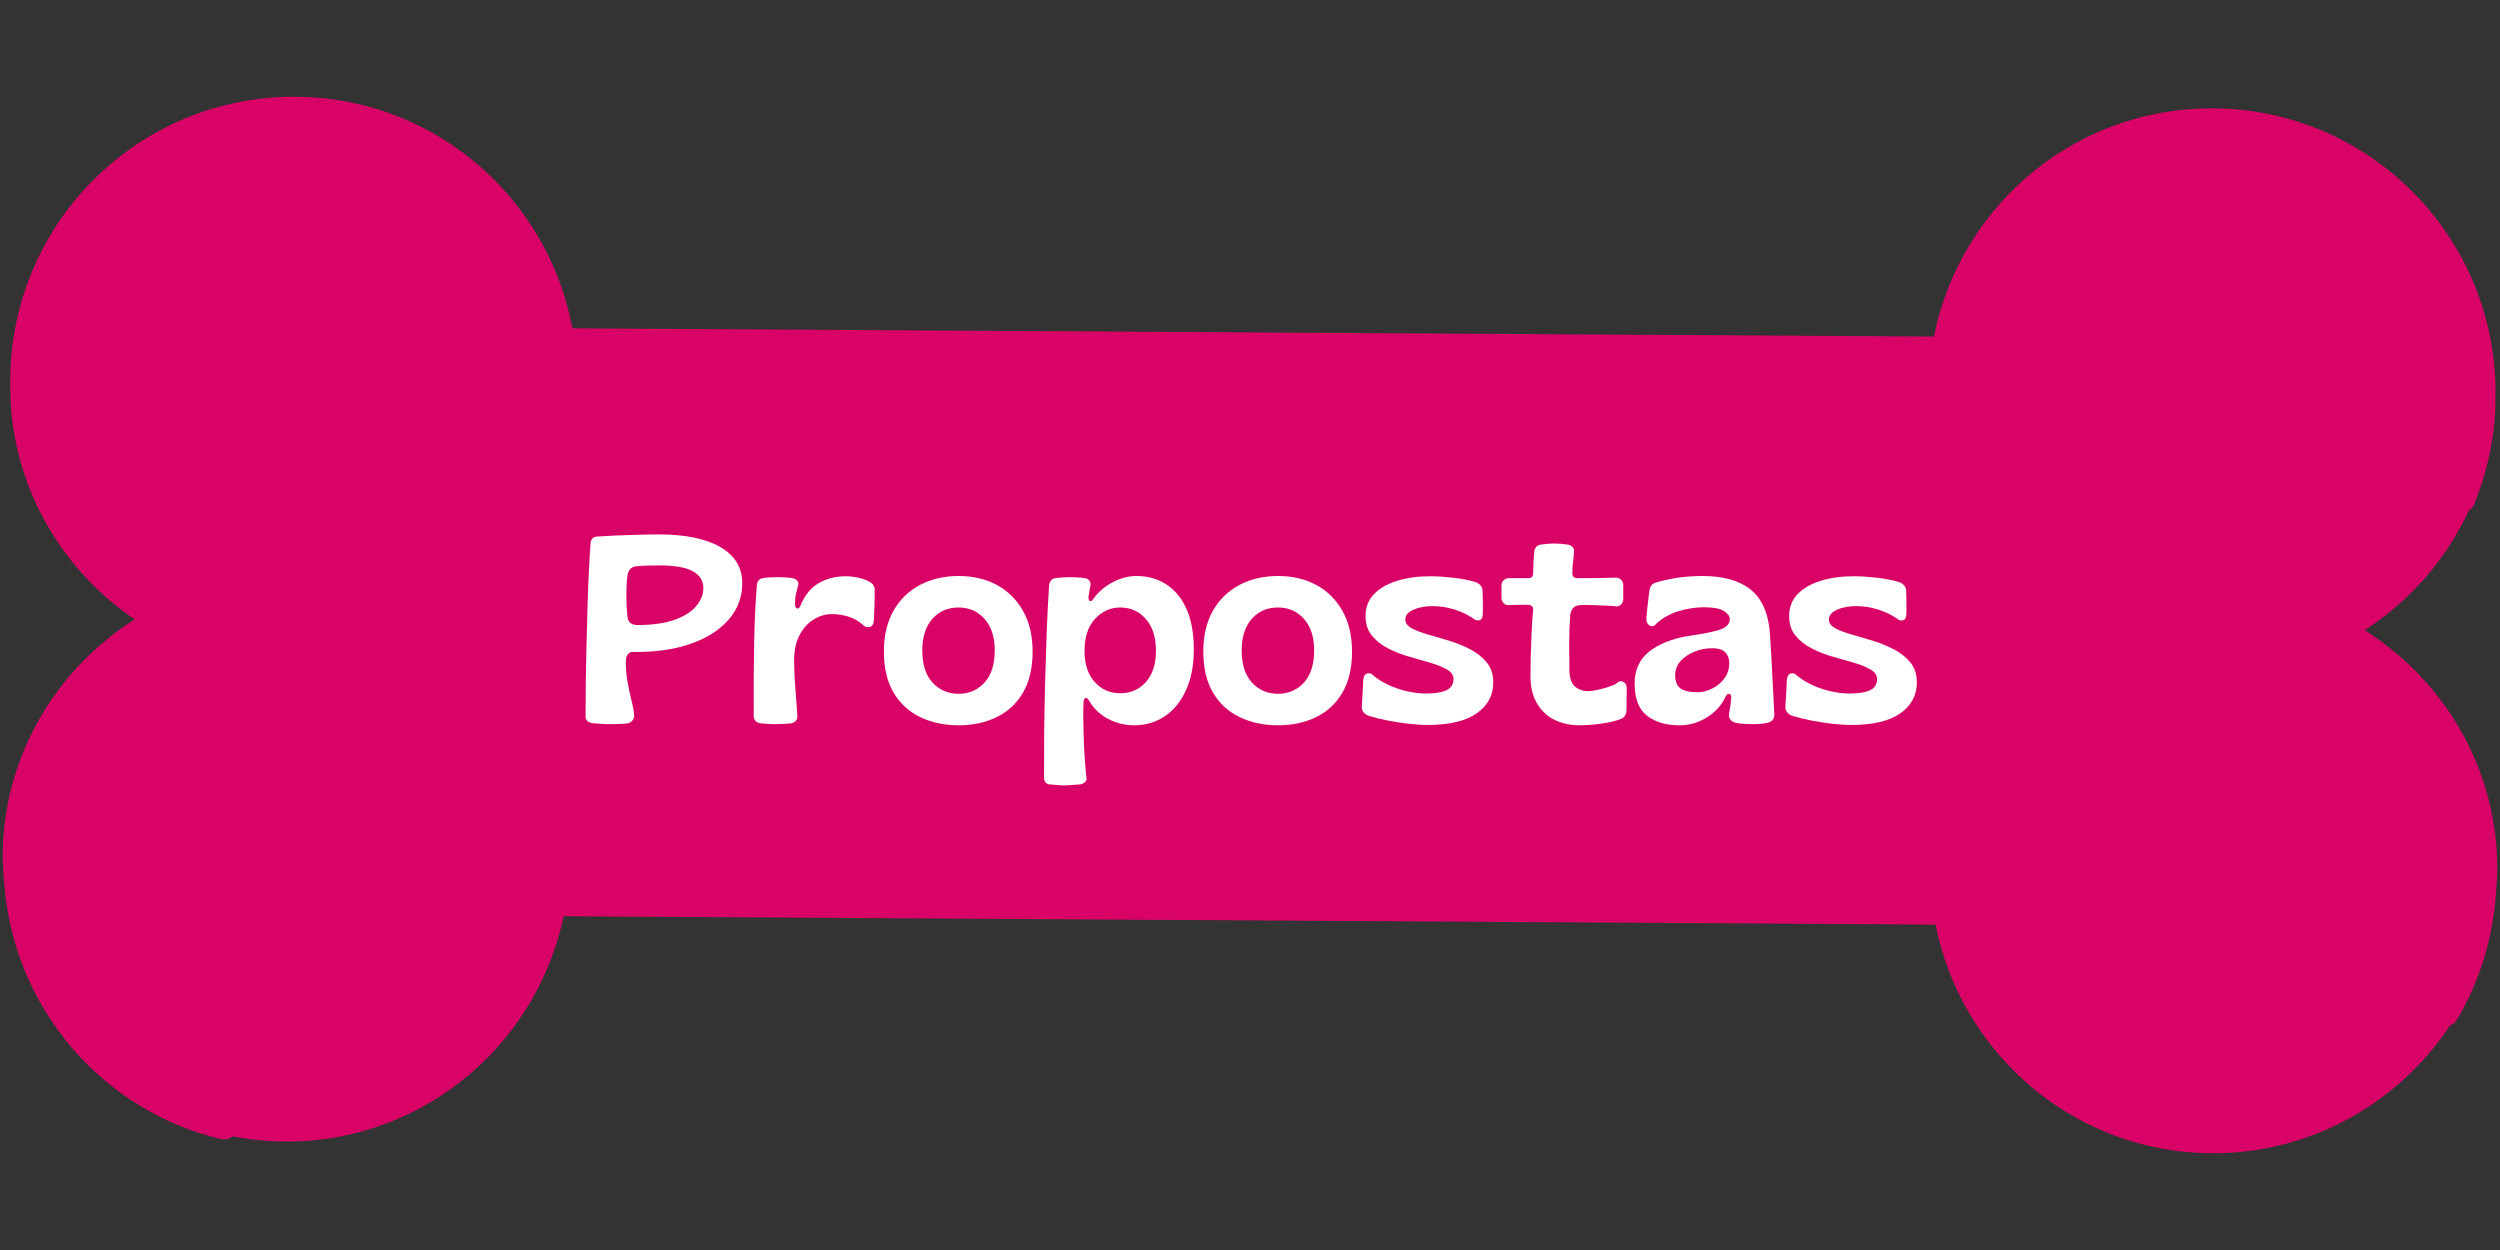 <svg xmlns="http://www.w3.org/2000/svg" xmlns:xlink="http://www.w3.org/1999/xlink" width="600" zoomAndPan="magnify" viewBox="0 0 450 225" height="300" preserveAspectRatio="xMidYMid meet" version="1.0"><rect x="0" y="0" width="450" height="225" fill="#333333" stroke="none"/><defs><g/><clipPath id="d203397747"><path d="M 0 17.438 L 450 17.438 L 450 207.938 L 0 207.938 Z M 0 17.438 " clip-rule="nonzero"/></clipPath></defs><path fill="#d90368" d="M 440.031 182.258 C 440.68 180.938 441.23 179.578 441.742 178.188 C 433.781 194.027 417.457 204.945 398.512 205.02 C 374.195 205.082 354.172 187.223 350.551 163.875 L 99.34 162.348 C 95.449 185.645 75.211 203.273 50.883 202.914 C 45.969 202.848 41.246 202.023 36.809 200.598 C 37.977 201.262 39.102 201.961 40.316 202.527 C 20.449 197.773 5.551 180.828 3.453 160.207 C 3.277 158.703 3.152 157.188 3.121 155.648 C 3.109 155.281 3.031 154.93 3.043 154.559 L 3.066 154.23 C 3.066 154.012 3.035 153.805 3.047 153.598 C 3.352 135.191 13.977 119.562 29.195 111.566 C 14.246 103.09 4.117 87.164 4.414 68.746 C 4.402 68.574 4.43 68.422 4.434 68.25 C 4.43 68.09 4.414 67.934 4.414 67.773 C 4.852 40.973 26.914 19.547 53.719 19.984 C 77.941 20.371 97.562 38.453 100.863 61.648 L 350.254 63.16 C 353.844 39.992 373.676 22.16 397.891 22.066 C 424.742 21.957 446.512 43.648 446.633 70.461 C 446.629 70.621 446.602 70.77 446.594 70.953 C 446.605 71.113 446.629 71.262 446.629 71.422 C 446.641 77.938 445.289 84.07 443 89.723 C 443.176 89.043 443.25 88.336 443.406 87.648 C 439.176 98.773 431.012 107.941 420.539 113.457 C 436.094 121.504 446.895 137.551 446.953 156.273 C 446.957 156.484 446.934 156.691 446.902 156.891 C 446.922 157 446.949 157.117 446.949 157.234 C 446.941 157.953 446.828 158.617 446.797 159.32 C 446.762 160.117 446.73 160.914 446.637 161.699 C 445.965 169.156 443.684 176.16 440.031 182.258 " fill-opacity="1" fill-rule="evenodd"/><g clip-path="url(#d203397747)"><path fill="#d90368" d="M 440.031 182.258 L 442.332 183.391 C 443.035 181.961 443.621 180.52 444.145 179.07 C 444.617 177.793 444.008 176.375 442.758 175.832 C 441.504 175.293 440.059 175.816 439.445 177.035 C 431.902 192.051 416.445 202.383 398.5 202.453 L 398.512 202.453 L 398.383 202.453 C 386.887 202.453 376.438 198.234 368.41 191.254 C 360.383 184.266 354.801 174.523 353.086 163.484 C 352.891 162.238 351.828 161.32 350.566 161.309 L 99.352 159.781 C 98.094 159.773 97.02 160.68 96.809 161.922 C 94.984 172.852 89.367 182.457 81.363 189.34 C 73.352 196.215 62.988 200.352 51.617 200.352 C 51.387 200.352 51.148 200.352 50.914 200.348 C 46.27 200.281 41.805 199.508 37.59 198.152 C 36.336 197.754 34.984 198.363 34.457 199.566 C 33.93 200.773 34.398 202.176 35.539 202.828 C 36.648 203.449 37.828 204.203 39.238 204.852 L 40.316 202.527 L 40.91 200.031 C 22.113 195.531 7.992 179.484 6.004 159.945 L 5.996 159.91 C 5.832 158.469 5.719 157.031 5.688 155.594 L 5.688 155.559 C 5.672 155.242 5.641 155.008 5.629 154.852 C 5.605 154.699 5.605 154.629 5.605 154.629 L 5.605 154.609 L 3.723 154.609 L 5.602 154.746 L 5.605 154.609 L 3.723 154.609 L 5.602 154.746 L 3.043 154.559 L 5.598 154.773 L 5.629 154.445 L 5.633 154.23 C 5.633 154.012 5.621 153.852 5.613 153.762 L 5.605 153.668 L 5.605 153.656 L 5.152 153.672 L 5.605 153.672 L 5.605 153.656 L 5.152 153.672 L 5.605 153.672 L 4.109 153.672 L 5.602 153.781 L 5.605 153.672 L 4.109 153.672 L 5.602 153.781 L 5.605 153.637 C 5.758 144.918 8.34 136.887 12.691 130.059 C 17.043 123.234 23.172 117.633 30.395 113.84 C 31.227 113.402 31.746 112.551 31.762 111.609 C 31.777 110.664 31.281 109.801 30.465 109.332 C 23.473 105.367 17.594 99.691 13.469 92.871 C 9.344 86.047 6.977 78.098 6.977 69.531 C 6.977 69.281 6.977 69.035 6.98 68.801 L 6.977 68.574 L 5.66 68.668 L 6.977 68.668 L 6.977 68.574 L 5.66 68.668 L 6.98 68.668 C 6.98 68.621 6.988 68.52 7 68.375 L 7 68.172 C 6.996 68.023 6.988 67.926 6.984 67.871 L 6.98 67.812 L 6.98 67.809 L 6.469 67.824 L 6.98 67.824 L 6.98 67.809 L 6.469 67.824 L 6.98 67.824 L 6.98 67.809 L 4.855 67.809 L 6.969 68 C 6.984 67.879 6.98 67.812 6.98 67.809 L 4.855 67.809 L 6.969 68 L 6.98 67.812 C 7.387 42.688 27.871 22.543 52.91 22.547 C 53.164 22.547 53.418 22.547 53.676 22.551 L 53.68 22.551 C 65.156 22.738 75.52 27.102 83.426 34.18 C 91.332 41.254 96.758 51.027 98.32 62.012 C 98.496 63.27 99.574 64.211 100.844 64.215 L 350.238 65.723 C 351.508 65.734 352.594 64.809 352.789 63.555 C 354.488 52.578 360.035 42.871 368.023 35.891 C 376.02 28.918 386.426 24.676 397.902 24.633 L 398.094 24.633 C 423.43 24.625 443.949 45.137 444.066 70.469 L 446.633 70.461 L 444.07 70.379 L 444.738 70.398 L 444.07 70.355 L 444.07 70.379 L 444.738 70.398 L 444.07 70.355 L 444.07 70.375 C 444.066 70.426 444.043 70.59 444.031 70.84 L 444.035 71.105 C 444.043 71.258 444.055 71.355 444.055 71.402 L 444.062 71.426 L 444.832 71.383 L 444.062 71.383 L 444.062 71.426 L 444.832 71.383 L 444.062 71.383 L 445.348 71.383 L 444.062 71.371 L 444.062 71.383 L 445.348 71.383 L 444.062 71.371 L 444.062 71.547 C 444.055 77.656 442.789 83.414 440.625 88.758 L 443 89.723 L 445.48 90.371 C 445.719 89.434 445.789 88.695 445.906 88.199 C 446.195 86.887 445.43 85.574 444.137 85.188 C 442.848 84.801 441.48 85.473 441.004 86.738 C 437 97.27 429.262 105.961 419.34 111.188 C 418.492 111.633 417.969 112.512 417.973 113.469 C 417.973 114.426 418.508 115.297 419.355 115.738 C 426.73 119.551 432.984 125.266 437.387 132.234 C 441.793 139.199 444.355 147.414 444.387 156.277 L 444.387 156.273 L 444.387 156.297 C 444.391 156.297 444.387 156.379 444.363 156.539 C 444.332 156.781 444.332 156.984 444.363 157.223 C 444.383 157.383 444.398 157.453 444.398 157.453 L 445.859 157.223 L 444.383 157.223 C 444.383 157.375 444.398 157.453 444.398 157.453 L 445.859 157.223 L 444.383 157.223 L 446.738 157.223 L 444.383 157.18 L 444.383 157.223 L 446.738 157.223 L 444.383 157.18 C 444.383 157.188 444.371 157.32 444.402 157.566 L 446.949 157.234 L 444.383 157.211 C 444.383 157.66 444.281 158.297 444.23 159.211 C 444.203 160.023 444.172 160.754 444.09 161.387 L 444.082 161.469 C 443.441 168.551 441.281 175.176 437.828 180.938 L 440.031 182.258 L 442.332 183.391 L 440.031 182.258 L 442.23 183.574 C 446.09 177.137 448.484 169.758 449.191 161.93 L 446.637 161.699 L 449.184 162.016 C 449.297 161.078 449.328 160.211 449.359 159.43 C 449.375 158.934 449.5 158.234 449.512 157.266 L 449.492 156.91 L 447.004 157.23 L 449.512 157.23 C 449.512 157.176 449.512 157.066 449.492 156.91 L 447.004 157.23 L 449.512 157.23 L 447.164 157.23 L 449.512 157.27 L 449.512 157.23 L 447.164 157.23 L 449.512 157.27 L 449.512 157.223 C 449.512 156.957 449.484 156.766 449.465 156.656 L 449.449 156.543 L 449.449 156.535 L 448.633 156.66 L 449.449 156.555 L 449.449 156.535 L 448.633 156.66 L 449.449 156.555 L 446.902 156.891 L 449.449 157.234 C 449.473 157.02 449.52 156.711 449.52 156.297 L 449.52 156.266 C 449.488 146.41 446.629 137.234 441.727 129.488 C 436.824 121.742 429.895 115.41 421.715 111.176 L 420.539 113.457 L 421.73 115.727 C 432.754 109.918 441.352 100.273 445.801 88.562 L 443.406 87.648 L 440.898 87.094 C 440.707 87.977 440.633 88.652 440.52 89.07 C 440.172 90.379 440.902 91.727 442.188 92.16 C 443.477 92.586 444.867 91.945 445.379 90.688 C 447.766 84.801 449.191 78.371 449.188 71.547 L 449.188 71.422 L 447.984 71.422 L 449.188 71.434 L 449.188 71.422 L 447.984 71.422 L 449.188 71.434 L 449.191 71.383 C 449.184 70.977 449.148 70.797 449.152 70.789 L 446.594 70.953 L 449.156 71.055 L 449.066 71.055 L 449.156 71.062 L 449.156 71.055 L 449.066 71.055 L 449.156 71.062 C 449.152 71.051 449.184 70.895 449.199 70.539 L 449.199 70.445 C 449.066 42.297 426.266 19.5 398.094 19.5 L 397.883 19.5 C 385.145 19.551 373.527 24.277 364.652 32.027 C 355.773 39.781 349.609 50.57 347.719 62.77 L 350.254 63.16 L 350.27 60.594 L 100.875 59.086 L 100.863 61.648 L 103.398 61.289 C 101.664 49.078 95.637 38.211 86.852 30.355 C 78.066 22.492 66.504 17.621 53.762 17.422 L 53.766 17.422 C 53.477 17.414 53.188 17.414 52.91 17.414 C 25.062 17.414 2.309 39.805 1.852 67.73 L 4.414 67.773 L 1.859 67.543 L 1.848 67.766 L 1.848 67.824 C 1.852 68.172 1.875 68.336 1.875 68.336 L 4.434 68.25 L 1.875 68.125 L 1.863 68.254 C 1.859 68.34 1.844 68.48 1.844 68.668 L 1.852 68.918 L 4.414 68.746 L 1.848 68.695 C 1.844 68.98 1.844 69.262 1.844 69.531 C 1.84 79.051 4.488 87.941 9.078 95.523 C 13.664 103.109 20.184 109.406 27.934 113.797 L 29.195 111.566 L 28.004 109.297 C 20.004 113.496 13.211 119.707 8.363 127.297 C 3.523 134.887 0.637 143.867 0.48 153.551 L 3.047 153.598 L 0.484 153.406 C 0.477 153.543 0.477 153.629 0.477 153.672 C 0.477 153.895 0.492 154.047 0.496 154.141 L 0.5 154.23 L 3.066 154.23 L 0.512 154.02 L 0.484 154.348 L 0.48 154.379 C 0.469 154.551 0.477 154.629 0.477 154.629 C 0.484 155.32 0.566 155.684 0.555 155.734 L 3.121 155.648 L 0.555 155.703 C 0.59 157.34 0.723 158.941 0.902 160.5 L 3.453 160.207 L 0.895 160.469 C 3.109 182.176 18.785 200.008 39.719 205.02 C 40.996 205.328 42.309 204.613 42.742 203.363 C 43.172 202.121 42.586 200.75 41.395 200.199 C 40.371 199.727 39.305 199.066 38.074 198.363 L 36.809 200.598 L 36.02 203.039 C 40.695 204.539 45.668 205.41 50.844 205.48 C 51.098 205.484 51.355 205.484 51.617 205.484 C 64.246 205.488 75.809 200.875 84.707 193.227 C 93.602 185.586 99.844 174.906 101.871 162.77 L 99.34 162.348 L 99.324 164.914 L 350.535 166.441 L 350.551 163.875 L 348.016 164.273 C 349.918 176.535 356.121 187.363 365.043 195.121 C 373.957 202.883 385.621 207.59 398.383 207.586 L 398.523 207.586 C 418.465 207.504 435.664 196.008 444.031 179.34 L 441.742 178.188 L 439.332 177.305 C 438.84 178.641 438.316 179.918 437.727 181.125 C 437.121 182.367 437.59 183.852 438.805 184.512 C 440.012 185.168 441.52 184.758 442.23 183.574 L 440.031 182.258 " fill-opacity="1" fill-rule="nonzero"/></g><g fill="#ffffff" fill-opacity="1"><g transform="translate(104.057, 130.163)"><g><path d="M 5.797 0.188 C 5.098 0.188 4.438 0.16 3.812 0.109 C 3.188 0.066 2.75 0.031 2.5 0 C 1.727 -0.156 1.344 -0.57 1.344 -1.25 C 1.344 -3.258 1.359 -5.422 1.391 -7.734 C 1.422 -10.055 1.469 -12.414 1.531 -14.812 C 1.594 -17.219 1.656 -19.531 1.719 -21.75 C 1.789 -23.977 1.875 -26.008 1.969 -27.844 C 2.062 -29.688 2.156 -31.211 2.25 -32.422 C 2.312 -33.129 2.68 -33.516 3.359 -33.578 C 4.223 -33.641 5.328 -33.703 6.672 -33.766 C 8.016 -33.828 9.391 -33.875 10.797 -33.906 C 12.203 -33.945 13.43 -33.969 14.484 -33.969 C 19.285 -33.969 22.992 -33.207 25.609 -31.688 C 28.234 -30.164 29.547 -28 29.547 -25.188 C 29.547 -22.688 28.723 -20.492 27.078 -18.609 C 25.43 -16.723 23.129 -15.27 20.172 -14.25 C 17.211 -13.227 13.75 -12.75 9.781 -12.812 C 8.988 -12.75 8.594 -12.125 8.594 -10.938 C 8.594 -9.688 8.703 -8.461 8.922 -7.266 C 9.148 -6.066 9.391 -4.961 9.641 -3.953 C 9.898 -2.953 10.047 -2.098 10.078 -1.391 C 10.109 -1.035 10.004 -0.723 9.766 -0.453 C 9.523 -0.18 9.227 -0.016 8.875 0.047 C 8.426 0.109 7.91 0.145 7.328 0.156 C 6.754 0.176 6.242 0.188 5.797 0.188 Z M 10.984 -17.656 C 13.609 -17.688 15.773 -18.016 17.484 -18.641 C 19.191 -19.266 20.461 -20.086 21.297 -21.109 C 22.129 -22.129 22.547 -23.195 22.547 -24.312 C 22.547 -25.625 21.922 -26.629 20.672 -27.328 C 19.422 -28.035 17.375 -28.391 14.531 -28.391 C 13.77 -28.391 13.094 -28.379 12.5 -28.359 C 11.906 -28.348 11.305 -28.312 10.703 -28.25 C 10.086 -28.219 9.645 -28.039 9.375 -27.719 C 9.102 -27.406 8.938 -27.008 8.875 -26.531 C 8.75 -25.633 8.688 -24.488 8.688 -23.094 C 8.688 -21.707 8.75 -20.406 8.875 -19.188 C 8.969 -18.102 9.672 -17.594 10.984 -17.656 Z M 10.984 -17.656 "/></g></g></g><g fill="#ffffff" fill-opacity="1"><g transform="translate(134.459, 130.163)"><g><path d="M 4.891 0.188 C 4.641 0.188 4.238 0.172 3.688 0.141 C 3.145 0.109 2.664 0.062 2.25 0 C 1.969 -0.062 1.723 -0.203 1.516 -0.422 C 1.305 -0.648 1.203 -0.957 1.203 -1.344 C 1.203 -4.125 1.207 -6.582 1.219 -8.719 C 1.238 -10.863 1.266 -12.82 1.297 -14.594 C 1.328 -16.375 1.379 -18.086 1.453 -19.734 C 1.535 -21.379 1.645 -23.098 1.781 -24.891 C 1.875 -25.598 2.223 -26 2.828 -26.094 C 3.18 -26.156 3.598 -26.203 4.078 -26.234 C 4.555 -26.266 5.004 -26.281 5.422 -26.281 C 5.805 -26.281 6.285 -26.266 6.859 -26.234 C 7.43 -26.203 7.863 -26.156 8.156 -26.094 C 8.539 -26.031 8.836 -25.879 9.047 -25.641 C 9.254 -25.398 9.305 -25.117 9.203 -24.797 C 9.047 -24.191 8.91 -23.648 8.797 -23.172 C 8.691 -22.691 8.641 -22.129 8.641 -21.484 C 8.641 -21.004 8.766 -20.723 9.016 -20.641 C 9.273 -20.566 9.5 -20.785 9.688 -21.297 C 10.457 -23.117 11.551 -24.43 12.969 -25.234 C 14.395 -26.035 15.988 -26.438 17.75 -26.438 C 18.488 -26.438 19.254 -26.348 20.047 -26.172 C 20.848 -25.992 21.504 -25.758 22.016 -25.469 C 22.66 -25.113 22.984 -24.617 22.984 -23.984 C 22.984 -22.992 22.973 -22.07 22.953 -21.219 C 22.93 -20.375 22.891 -19.441 22.828 -18.422 C 22.797 -17.816 22.547 -17.445 22.078 -17.312 C 21.617 -17.188 21.211 -17.316 20.859 -17.703 C 20.004 -18.43 19.102 -18.93 18.156 -19.203 C 17.207 -19.484 16.254 -19.625 15.297 -19.625 C 14.117 -19.625 13.008 -19.297 11.969 -18.641 C 10.926 -17.984 10.082 -17.035 9.438 -15.797 C 8.801 -14.566 8.484 -13.094 8.484 -11.375 C 8.484 -10.156 8.523 -8.895 8.609 -7.594 C 8.691 -6.301 8.781 -5.102 8.875 -4 C 8.969 -2.895 9.031 -2.008 9.062 -1.344 C 9.094 -0.926 8.988 -0.602 8.75 -0.375 C 8.508 -0.156 8.25 -0.016 7.969 0.047 C 7.613 0.078 7.141 0.109 6.547 0.141 C 5.953 0.172 5.398 0.188 4.891 0.188 Z M 4.891 0.188 "/></g></g></g><g fill="#ffffff" fill-opacity="1"><g transform="translate(158.244, 130.163)"><g><path d="M 14.297 0.391 C 11.734 0.391 9.438 -0.098 7.406 -1.078 C 5.375 -2.055 3.773 -3.523 2.609 -5.484 C 1.441 -7.453 0.859 -9.91 0.859 -12.859 C 0.859 -15.734 1.43 -18.188 2.578 -20.219 C 3.734 -22.25 5.328 -23.801 7.359 -24.875 C 9.391 -25.945 11.703 -26.484 14.297 -26.484 C 16.891 -26.484 19.18 -25.945 21.172 -24.875 C 23.172 -23.801 24.742 -22.25 25.891 -20.219 C 27.047 -18.188 27.625 -15.734 27.625 -12.859 C 27.625 -9.91 27.047 -7.453 25.891 -5.484 C 24.742 -3.523 23.16 -2.055 21.141 -1.078 C 19.129 -0.098 16.848 0.391 14.297 0.391 Z M 14.297 -5.281 C 16.18 -5.281 17.738 -5.953 18.969 -7.297 C 20.195 -8.641 20.812 -10.57 20.812 -13.094 C 20.812 -15.488 20.203 -17.375 18.984 -18.75 C 17.773 -20.125 16.211 -20.812 14.297 -20.812 C 12.348 -20.812 10.77 -20.125 9.562 -18.75 C 8.363 -17.375 7.766 -15.488 7.766 -13.094 C 7.766 -10.57 8.379 -8.641 9.609 -7.297 C 10.848 -5.953 12.41 -5.281 14.297 -5.281 Z M 14.297 -5.281 "/></g></g></g><g fill="#ffffff" fill-opacity="1"><g transform="translate(186.728, 130.163)"><g><path d="M 4.703 11.219 C 4.473 11.219 4.086 11.191 3.547 11.141 C 3.004 11.098 2.555 11.062 2.203 11.031 C 1.535 10.938 1.203 10.535 1.203 9.828 C 1.203 7.848 1.207 5.469 1.219 2.688 C 1.238 -0.094 1.285 -3.07 1.359 -6.25 C 1.441 -9.438 1.539 -12.617 1.656 -15.797 C 1.77 -18.984 1.922 -21.969 2.109 -24.75 C 2.172 -25.551 2.555 -26 3.266 -26.094 C 3.648 -26.156 4.113 -26.203 4.656 -26.234 C 5.195 -26.266 5.578 -26.281 5.797 -26.281 C 6.023 -26.281 6.453 -26.266 7.078 -26.234 C 7.703 -26.203 8.188 -26.156 8.531 -26.094 C 8.852 -26.062 9.117 -25.926 9.328 -25.688 C 9.535 -25.445 9.609 -25.133 9.547 -24.75 C 9.484 -24.426 9.422 -24.086 9.359 -23.734 C 9.297 -23.391 9.242 -23.07 9.203 -22.781 C 9.172 -22.301 9.266 -22.031 9.484 -21.969 C 9.711 -21.906 9.941 -22.082 10.172 -22.5 C 11.035 -23.676 12.172 -24.633 13.578 -25.375 C 14.984 -26.113 16.406 -26.484 17.844 -26.484 C 19.852 -26.484 21.633 -25.984 23.188 -24.984 C 24.738 -23.992 25.953 -22.523 26.828 -20.578 C 27.711 -18.629 28.156 -16.18 28.156 -13.234 C 28.156 -10.391 27.68 -7.941 26.734 -5.891 C 25.797 -3.848 24.52 -2.289 22.906 -1.219 C 21.289 -0.145 19.473 0.391 17.453 0.391 C 15.766 0.391 14.18 0 12.703 -0.781 C 11.234 -1.57 10.102 -2.656 9.312 -4.031 C 9.082 -4.445 8.863 -4.613 8.656 -4.531 C 8.445 -4.445 8.328 -4.164 8.297 -3.688 C 8.266 -2.789 8.254 -1.734 8.266 -0.516 C 8.285 0.691 8.316 1.93 8.359 3.203 C 8.41 4.484 8.477 5.703 8.562 6.859 C 8.645 8.016 8.734 8.988 8.828 9.781 C 8.891 10.133 8.801 10.414 8.562 10.625 C 8.32 10.832 8.039 10.969 7.719 11.031 C 7.375 11.062 6.848 11.098 6.141 11.141 C 5.43 11.191 4.953 11.219 4.703 11.219 Z M 14.922 -5.375 C 16.805 -5.375 18.348 -6.051 19.547 -7.406 C 20.742 -8.77 21.344 -10.633 21.344 -13 C 21.344 -15.457 20.734 -17.375 19.516 -18.75 C 18.305 -20.125 16.773 -20.812 14.922 -20.812 C 13.129 -20.812 11.609 -20.125 10.359 -18.75 C 9.109 -17.375 8.484 -15.457 8.484 -13 C 8.484 -10.633 9.094 -8.77 10.312 -7.406 C 11.531 -6.051 13.066 -5.375 14.922 -5.375 Z M 14.922 -5.375 "/></g></g></g><g fill="#ffffff" fill-opacity="1"><g transform="translate(215.739, 130.163)"><g><path d="M 14.297 0.391 C 11.734 0.391 9.438 -0.098 7.406 -1.078 C 5.375 -2.055 3.773 -3.523 2.609 -5.484 C 1.441 -7.453 0.859 -9.91 0.859 -12.859 C 0.859 -15.734 1.43 -18.188 2.578 -20.219 C 3.734 -22.25 5.328 -23.801 7.359 -24.875 C 9.391 -25.945 11.703 -26.484 14.297 -26.484 C 16.891 -26.484 19.18 -25.945 21.172 -24.875 C 23.172 -23.801 24.742 -22.25 25.891 -20.219 C 27.047 -18.188 27.625 -15.734 27.625 -12.859 C 27.625 -9.91 27.047 -7.453 25.891 -5.484 C 24.742 -3.523 23.16 -2.055 21.141 -1.078 C 19.129 -0.098 16.848 0.391 14.297 0.391 Z M 14.297 -5.281 C 16.18 -5.281 17.738 -5.953 18.969 -7.297 C 20.195 -8.641 20.812 -10.57 20.812 -13.094 C 20.812 -15.488 20.203 -17.375 18.984 -18.75 C 17.773 -20.125 16.211 -20.812 14.297 -20.812 C 12.348 -20.812 10.77 -20.125 9.562 -18.75 C 8.363 -17.375 7.766 -15.488 7.766 -13.094 C 7.766 -10.57 8.379 -8.641 9.609 -7.297 C 10.848 -5.953 12.41 -5.281 14.297 -5.281 Z M 14.297 -5.281 "/></g></g></g><g fill="#ffffff" fill-opacity="1"><g transform="translate(244.223, 130.163)"><g><path d="M 12.812 0.328 C 11.688 0.328 10.469 0.25 9.156 0.094 C 7.852 -0.062 6.578 -0.266 5.328 -0.516 C 4.078 -0.773 2.988 -1.051 2.062 -1.344 C 1.707 -1.5 1.414 -1.711 1.188 -1.984 C 0.969 -2.266 0.875 -2.609 0.906 -3.016 C 0.969 -3.816 1.016 -4.602 1.047 -5.375 C 1.086 -6.145 1.125 -6.926 1.156 -7.719 C 1.219 -8.426 1.461 -8.832 1.891 -8.938 C 2.328 -9.051 2.703 -8.914 3.016 -8.531 C 3.754 -7.926 4.648 -7.375 5.703 -6.875 C 6.766 -6.383 7.883 -6.004 9.062 -5.734 C 10.25 -5.461 11.367 -5.328 12.422 -5.328 C 14.055 -5.328 15.297 -5.523 16.141 -5.922 C 16.984 -6.328 17.406 -6.992 17.406 -7.922 C 17.406 -8.617 17.02 -9.191 16.25 -9.641 C 15.488 -10.086 14.508 -10.488 13.312 -10.844 C 12.113 -11.195 10.844 -11.562 9.5 -11.938 C 8.156 -12.32 6.883 -12.816 5.688 -13.422 C 4.488 -14.035 3.504 -14.805 2.734 -15.734 C 1.961 -16.66 1.578 -17.844 1.578 -19.281 C 1.578 -20.852 2.082 -22.164 3.094 -23.219 C 4.102 -24.27 5.484 -25.066 7.234 -25.609 C 8.992 -26.16 10.992 -26.438 13.234 -26.438 C 14.422 -26.438 15.797 -26.348 17.359 -26.172 C 18.93 -25.992 20.273 -25.727 21.391 -25.375 C 22.223 -25.051 22.641 -24.508 22.641 -23.75 C 22.672 -23.102 22.688 -22.453 22.688 -21.797 C 22.688 -21.141 22.688 -20.492 22.688 -19.859 C 22.688 -19.055 22.477 -18.609 22.062 -18.516 C 21.645 -18.422 21.266 -18.535 20.922 -18.859 C 20.023 -19.492 18.922 -20.02 17.609 -20.438 C 16.297 -20.852 14.984 -21.062 13.672 -21.062 C 12.297 -21.062 11.129 -20.844 10.172 -20.406 C 9.211 -19.977 8.734 -19.395 8.734 -18.656 C 8.734 -18.02 9.113 -17.492 9.875 -17.078 C 10.645 -16.66 11.629 -16.285 12.828 -15.953 C 14.023 -15.617 15.297 -15.242 16.641 -14.828 C 17.984 -14.41 19.254 -13.891 20.453 -13.266 C 21.648 -12.641 22.633 -11.852 23.406 -10.906 C 24.176 -9.969 24.562 -8.766 24.562 -7.297 C 24.562 -4.992 23.562 -3.145 21.562 -1.75 C 19.562 -0.363 16.645 0.328 12.812 0.328 Z M 12.812 0.328 "/></g></g></g><g fill="#ffffff" fill-opacity="1"><g transform="translate(269.687, 130.163)"><g><path d="M 14.625 0.391 C 13 0.391 11.52 0.07 10.188 -0.562 C 8.863 -1.207 7.812 -2.172 7.031 -3.453 C 6.25 -4.734 5.836 -6.316 5.797 -8.203 C 5.797 -9.316 5.812 -10.578 5.844 -11.984 C 5.883 -13.398 5.938 -14.832 6 -16.281 C 6.062 -17.738 6.156 -19.125 6.281 -20.438 C 6.312 -20.688 6.227 -20.891 6.031 -21.047 C 5.844 -21.211 5.641 -21.297 5.422 -21.297 C 4.848 -21.297 4.254 -21.297 3.641 -21.297 C 3.035 -21.297 2.445 -21.281 1.875 -21.25 C 1.52 -21.219 1.211 -21.336 0.953 -21.609 C 0.703 -21.879 0.578 -22.191 0.578 -22.547 L 0.578 -24.797 C 0.578 -25.148 0.703 -25.453 0.953 -25.703 C 1.211 -25.961 1.52 -26.094 1.875 -26.094 L 5.422 -26.094 C 5.992 -26.094 6.281 -26.395 6.281 -27 C 6.281 -27.613 6.297 -28.25 6.328 -28.906 C 6.359 -29.562 6.406 -30.191 6.469 -30.797 C 6.57 -31.598 6.973 -32.047 7.672 -32.141 C 8.086 -32.203 8.492 -32.25 8.891 -32.281 C 9.297 -32.312 9.691 -32.328 10.078 -32.328 C 10.492 -32.328 10.891 -32.312 11.266 -32.281 C 11.648 -32.25 12.051 -32.203 12.469 -32.141 C 12.789 -32.109 13.078 -31.973 13.328 -31.734 C 13.586 -31.492 13.688 -31.18 13.625 -30.797 C 13.594 -30.16 13.535 -29.547 13.453 -28.953 C 13.367 -28.359 13.328 -27.723 13.328 -27.047 C 13.328 -26.41 13.617 -26.094 14.203 -26.094 C 15.223 -26.094 16.395 -26.098 17.719 -26.109 C 19.051 -26.129 20.211 -26.156 21.203 -26.188 C 21.555 -26.188 21.859 -26.055 22.109 -25.797 C 22.367 -25.547 22.5 -25.242 22.5 -24.891 L 22.5 -22.312 C 22.5 -21.957 22.367 -21.645 22.109 -21.375 C 21.859 -21.102 21.555 -20.984 21.203 -21.016 C 20.785 -21.078 20.16 -21.125 19.328 -21.156 C 18.492 -21.188 17.66 -21.219 16.828 -21.25 C 16.004 -21.281 15.367 -21.281 14.922 -21.25 C 13.766 -21.25 13.109 -20.656 12.953 -19.469 C 12.828 -17.812 12.766 -16.039 12.766 -14.156 C 12.766 -12.27 12.781 -10.617 12.812 -9.203 C 12.875 -7.961 13.223 -7.078 13.859 -6.547 C 14.504 -6.016 15.289 -5.75 16.219 -5.75 C 16.602 -5.75 17.129 -5.82 17.797 -5.969 C 18.461 -6.113 19.125 -6.289 19.781 -6.5 C 20.438 -6.707 20.91 -6.906 21.203 -7.094 C 21.617 -7.539 22.051 -7.648 22.5 -7.422 C 22.945 -7.203 23.156 -6.758 23.125 -6.094 C 23.125 -5.383 23.113 -4.734 23.094 -4.141 C 23.082 -3.555 23.078 -2.941 23.078 -2.297 C 23.047 -1.566 22.754 -1.07 22.203 -0.812 C 21.629 -0.562 20.867 -0.336 19.922 -0.141 C 18.984 0.047 18.035 0.18 17.078 0.266 C 16.117 0.348 15.301 0.391 14.625 0.391 Z M 14.625 0.391 "/></g></g></g><g fill="#ffffff" fill-opacity="1"><g transform="translate(293.375, 130.163)"><g><path d="M 8.969 0.391 C 6.539 0.391 4.582 -0.18 3.094 -1.328 C 1.602 -2.484 0.859 -4.422 0.859 -7.141 C 0.859 -9.547 1.711 -11.441 3.422 -12.828 C 5.141 -14.223 7.5 -15.176 10.5 -15.688 C 13.25 -16.07 15.18 -16.461 16.297 -16.859 C 17.422 -17.254 17.984 -17.883 17.984 -18.75 C 17.984 -19.258 17.629 -19.738 16.922 -20.188 C 16.223 -20.633 15.023 -20.859 13.328 -20.859 C 11.891 -20.859 10.406 -20.633 8.875 -20.188 C 7.344 -19.738 6 -19.004 4.844 -17.984 C 4.488 -17.473 4.078 -17.328 3.609 -17.547 C 3.148 -17.773 2.938 -18.242 2.969 -18.953 C 3 -19.297 3.047 -19.781 3.109 -20.406 C 3.18 -21.031 3.254 -21.66 3.328 -22.297 C 3.41 -22.941 3.469 -23.426 3.5 -23.75 C 3.594 -24.508 3.914 -25.004 4.469 -25.234 C 7.113 -26.066 9.988 -26.484 13.094 -26.484 C 16.77 -26.484 19.625 -25.691 21.656 -24.109 C 23.688 -22.523 24.863 -19.988 25.188 -16.5 C 25.281 -15.281 25.375 -13.773 25.469 -11.984 C 25.562 -10.203 25.656 -8.379 25.75 -6.516 C 25.852 -4.66 25.938 -3 26 -1.531 C 26 -0.695 25.551 -0.203 24.656 -0.047 C 24.332 0.047 23.93 0.109 23.453 0.141 C 22.973 0.172 22.508 0.188 22.062 0.188 C 21.676 0.188 21.188 0.172 20.594 0.141 C 20.008 0.109 19.523 0.047 19.141 -0.047 C 18.723 -0.109 18.383 -0.289 18.125 -0.594 C 17.875 -0.906 17.781 -1.266 17.844 -1.672 C 17.906 -1.992 17.977 -2.41 18.062 -2.922 C 18.145 -3.43 18.203 -3.945 18.234 -4.469 C 18.297 -4.906 18.191 -5.164 17.922 -5.25 C 17.648 -5.332 17.414 -5.164 17.219 -4.75 C 16.488 -3.188 15.352 -1.938 13.812 -1 C 12.281 -0.07 10.664 0.391 8.969 0.391 Z M 12.234 -5.562 C 13.035 -5.562 13.875 -5.77 14.75 -6.188 C 15.625 -6.602 16.363 -7.203 16.969 -7.984 C 17.582 -8.766 17.891 -9.719 17.891 -10.844 C 17.891 -11.613 17.656 -12.242 17.188 -12.734 C 16.727 -13.234 15.941 -13.484 14.828 -13.484 C 13.703 -13.484 12.629 -13.273 11.609 -12.859 C 10.586 -12.441 9.754 -11.875 9.109 -11.156 C 8.473 -10.438 8.156 -9.582 8.156 -8.594 C 8.156 -7.5 8.473 -6.719 9.109 -6.25 C 9.754 -5.789 10.797 -5.562 12.234 -5.562 Z M 12.234 -5.562 "/></g></g></g><g fill="#ffffff" fill-opacity="1"><g transform="translate(320.469, 130.163)"><g><path d="M 12.812 0.328 C 11.688 0.328 10.469 0.25 9.156 0.094 C 7.852 -0.062 6.578 -0.266 5.328 -0.516 C 4.078 -0.773 2.988 -1.051 2.062 -1.344 C 1.707 -1.5 1.414 -1.711 1.188 -1.984 C 0.969 -2.266 0.875 -2.609 0.906 -3.016 C 0.969 -3.816 1.016 -4.602 1.047 -5.375 C 1.086 -6.145 1.125 -6.926 1.156 -7.719 C 1.219 -8.426 1.461 -8.832 1.891 -8.938 C 2.328 -9.051 2.703 -8.914 3.016 -8.531 C 3.754 -7.926 4.648 -7.375 5.703 -6.875 C 6.766 -6.383 7.883 -6.004 9.062 -5.734 C 10.25 -5.461 11.367 -5.328 12.422 -5.328 C 14.055 -5.328 15.297 -5.523 16.141 -5.922 C 16.984 -6.328 17.406 -6.992 17.406 -7.922 C 17.406 -8.617 17.02 -9.191 16.25 -9.641 C 15.488 -10.086 14.508 -10.488 13.312 -10.844 C 12.113 -11.195 10.844 -11.562 9.5 -11.938 C 8.156 -12.32 6.883 -12.816 5.688 -13.422 C 4.488 -14.035 3.504 -14.805 2.734 -15.734 C 1.961 -16.66 1.578 -17.844 1.578 -19.281 C 1.578 -20.852 2.082 -22.164 3.094 -23.219 C 4.102 -24.27 5.484 -25.066 7.234 -25.609 C 8.992 -26.16 10.992 -26.438 13.234 -26.438 C 14.422 -26.438 15.797 -26.348 17.359 -26.172 C 18.93 -25.992 20.273 -25.727 21.391 -25.375 C 22.223 -25.051 22.641 -24.508 22.641 -23.75 C 22.672 -23.102 22.688 -22.453 22.688 -21.797 C 22.688 -21.141 22.688 -20.492 22.688 -19.859 C 22.688 -19.055 22.477 -18.609 22.062 -18.516 C 21.645 -18.422 21.266 -18.535 20.922 -18.859 C 20.023 -19.492 18.922 -20.02 17.609 -20.438 C 16.297 -20.852 14.984 -21.062 13.672 -21.062 C 12.297 -21.062 11.129 -20.844 10.172 -20.406 C 9.211 -19.977 8.734 -19.395 8.734 -18.656 C 8.734 -18.02 9.113 -17.492 9.875 -17.078 C 10.645 -16.66 11.629 -16.285 12.828 -15.953 C 14.023 -15.617 15.297 -15.242 16.641 -14.828 C 17.984 -14.41 19.254 -13.891 20.453 -13.266 C 21.648 -12.641 22.633 -11.852 23.406 -10.906 C 24.176 -9.969 24.562 -8.766 24.562 -7.297 C 24.562 -4.992 23.562 -3.145 21.562 -1.75 C 19.562 -0.363 16.645 0.328 12.812 0.328 Z M 12.812 0.328 "/></g></g></g></svg>